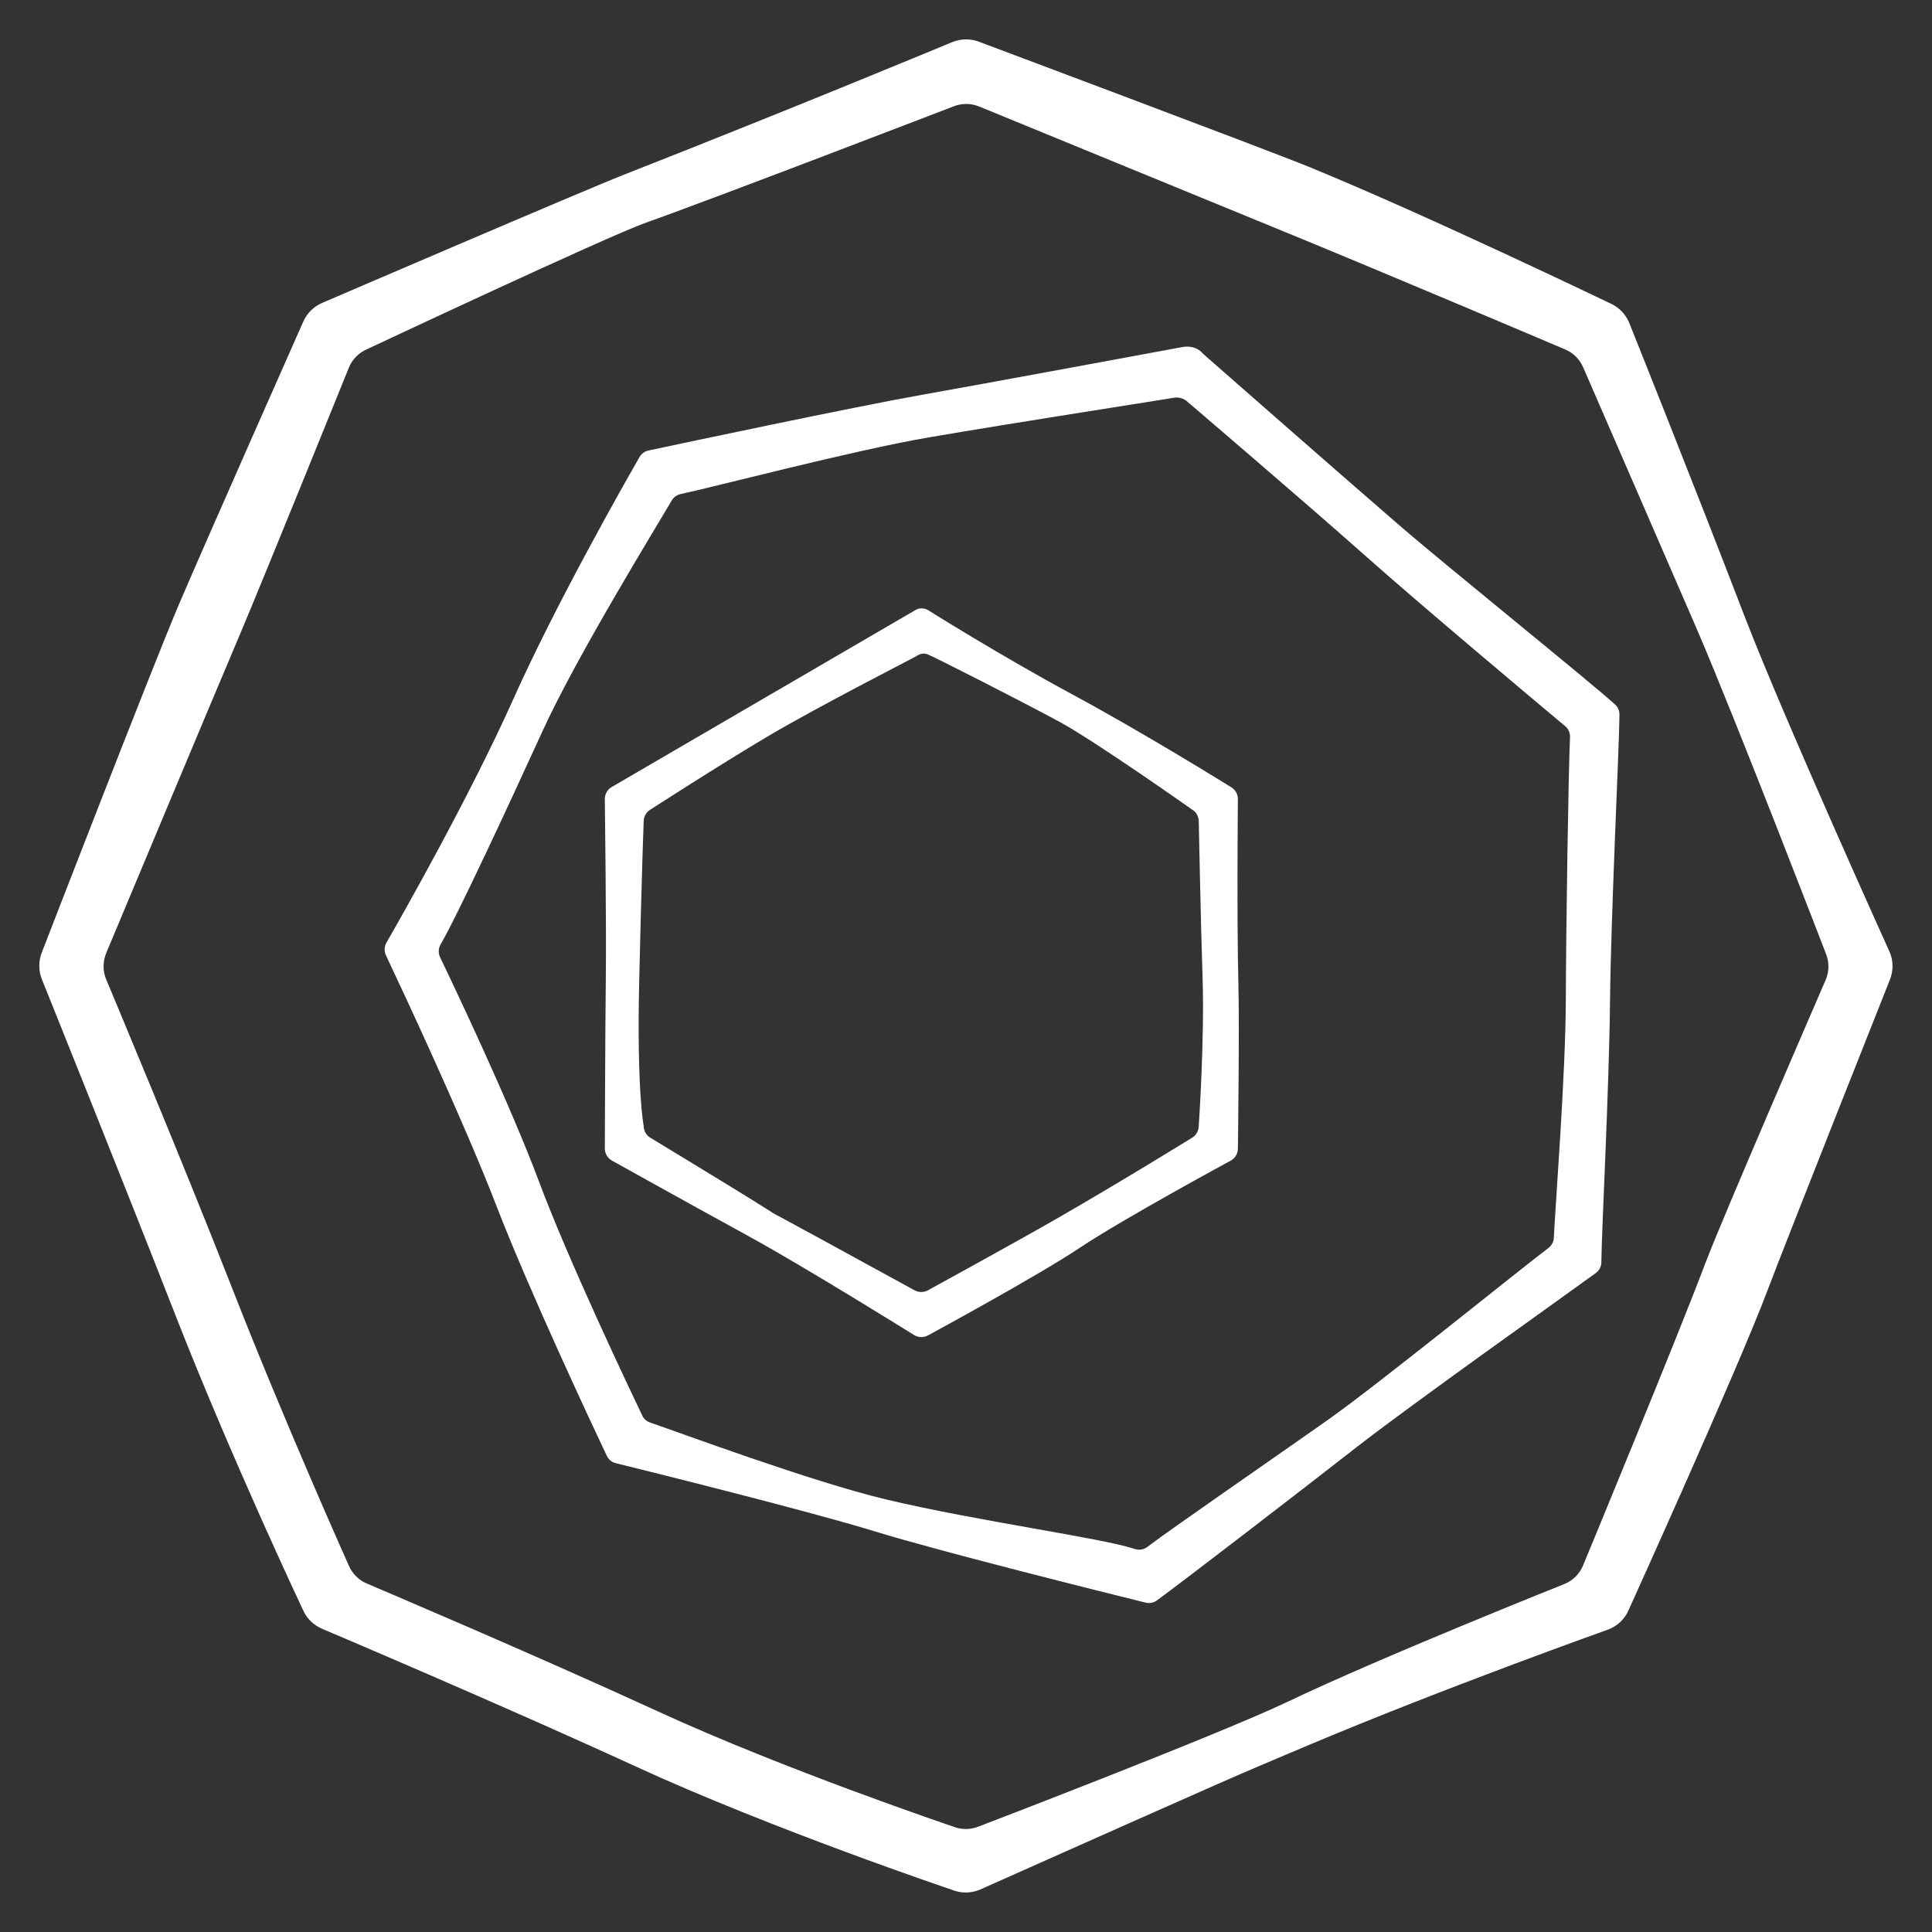 <?xml version="1.0" encoding="UTF-8"?>
<svg id="Layer_1" data-name="Layer 1" xmlns="http://www.w3.org/2000/svg" viewBox="0 0 198.43 198.43">
  <rect x="0" y="0" width="198.43" height="198.43" fill="#333333" stroke="none"/>
  <defs>
    <style>
      .cls-1 {
        fill: #fff;
        stroke-width: 0px;
      }
    </style>
  </defs>
  <path class="cls-1" d="m194.09,97.8s-10.93-24.15-14.88-34.43c-5.54-14.41-11.88-30.22-11.88-30.22-.38-.92-1.11-1.65-2.03-2.03,0,0-18.69-9-30.88-13.99-4.18-1.71-33.76-12.8-33.76-12.8-.92-.38-1.95-.38-2.87,0,0,0-16.14,6.72-33.65,13.59-4.24,1.66-31,13.17-31,13.17-.92.38-1.65,1.11-2.03,2.03,0,0-10.24,23.1-12.76,29.02-2.84,6.69-14.03,35.62-14.03,35.62-.38.92-.38,1.95,0,2.87,0,0,8.19,20.35,13.7,34.45,5.78,14.78,13.06,30.19,13.06,30.19.38.92,1.11,1.65,2.03,2.03,0,0,18.51,7.84,32.14,14.11,13.97,6.43,32.5,12.68,32.5,12.68.92.38,1.95.38,2.87,0,26.52-11.81,25.99-11.57,33.58-14.77,14.19-5.99,31.07-11.99,31.07-11.99.92-.38,1.65-1.11,2.03-2.03,0,0,11.24-24.8,14.24-32.78,1.83-4.86,12.55-31.86,12.55-31.86.38-.92.38-1.95,0-2.87Zm-6.57,2.82s-10.68,24.62-12.38,29.15c-2.79,7.43-12.55,31.02-12.55,31.02-.35.85-1.03,1.53-1.89,1.89,0,0-18.91,7.54-28.4,12.08-7.07,3.38-31.77,12.83-31.77,12.83-.85.35-1.81.35-2.67,0,0,0-17.25-5.82-30.25-11.8-12.69-5.84-29.91-13.14-29.91-13.14-.85-.35-1.53-1.03-1.89-1.89,0,0-6.57-14.65-11.95-28.41-5.13-13.13-12.96-31.77-12.96-31.77-.35-.85-.35-1.81,0-2.67,0,0,11.12-26.59,13.77-32.82,2.34-5.51,11.17-27.35,11.17-27.35.35-.85,1.03-1.53,1.89-1.89,0,0,24.65-11.58,28.64-12.99,6.71-2.37,31.53-11.92,31.53-11.92.85-.35,1.81-.35,2.67,0,0,0,26.65,10.94,30.54,12.53,11.34,4.64,29.62,12.41,29.62,12.41.85.35,1.53,1.03,1.89,1.89,0,0,9.86,22.67,11.72,26.99,4.05,9.42,13.19,33.18,13.19,33.18.35.85.35,1.81,0,2.67Zm-92.24-33.41c.36.1,9.87,4.93,13.6,6.96,3.73,2.04,13.53,8.96,13.53,8.96.44.25.71.72.71,1.23,0,0,.21,10.64.39,15.97.22,6.43-.39,15.31-.39,15.31,0,.51-.27.97-.71,1.23,0,0-7.47,4.62-14.08,8.41-4.06,2.33-13,7.23-13,7.23-.44.25-.98.25-1.42,0,0,0-21.14-11.59-15.4-8.34,5.74,3.25-11.69-7.3-11.69-7.3-.44-.25-.71-.72-.71-1.23,0,0-.72-3.56-.46-14.86.26-11.31.46-16.41.46-16.41,0-.51.27-.97.71-1.23,0,0,7.27-4.7,12.24-7.63s14.87-8,14.99-8.08c.73-.52,1.23-.21,1.23-.21Zm-1.16-4.61c-.17.1-11.74,6.83-17.08,9.95-5.34,3.12-14.21,8.28-14.21,8.28-.44.25-.71.72-.71,1.23,0,0,.17,13.35.1,18.5-.06,5.15-.1,17.4-.1,17.4,0,.51.27.97.71,1.23,0,0,8.49,4.73,14.03,7.76,5.87,3.21,17.06,10.19,17.06,10.19.44.25.98.25,1.42,0,0,0,11.24-6.09,15.59-9,4.35-2.91,15.5-8.95,15.5-8.95.44-.25.71-.72.71-1.23,0,0,.17-12.43.05-16.95-.17-6.62-.05-19.32-.05-18.94,0-.51-.27-.97-.71-1.23,0,0-8.85-5.51-16.24-9.49-7.39-3.98-14.96-8.74-14.96-8.74,0,0-.6-.29-1.1,0Zm27.73-21.43s12.11,10.34,18.5,16.02c5.66,5.03,17.72,15.15,20.4,17.39.34.28.52.7.5,1.14-.16,3.45-.41,19.55-.43,27.06-.02,7.5-1.08,21.11-1.23,24.34-.02.42-.22.8-.56,1.06-3.12,2.36-17.39,13.93-22.6,17.62-5,3.53-16.15,11.22-18.58,13.07-.37.29-.86.37-1.3.22-3.33-1.12-16.25-2.87-25.56-5.09-7.71-1.84-21.29-6.9-24.21-7.89-.36-.12-.66-.38-.82-.73-1.34-2.8-7.58-15.93-10.6-24.02-2.96-7.93-8.73-20.07-10.16-23.04-.2-.43-.18-.91.05-1.32,1.67-2.84,7.07-14.46,10.48-21.93,3.55-7.76,11.63-20.87,13.26-23.66.2-.35.54-.59.93-.67,3-.62,17.77-4.5,25.49-5.82,8.75-1.5,24.8-3.99,25.05-4.05.83-.19,1.39.3,1.39.3Zm1.69-4.85s-.64-.94-2.13-.67c-3.32.62-20.13,3.73-26.88,4.93-6.86,1.22-24.42,4.94-27.92,5.69-.39.08-.73.33-.93.68-1.55,2.7-8.52,14.94-12.99,24.92-4.42,9.87-11.34,22.06-13,24.95-.23.4-.25.88-.05,1.3,1.5,3.17,7.95,16.93,11.32,25.66,3.39,8.79,9.92,22.7,11.36,25.74.18.39.52.66.93.76,3.45.85,19.8,4.91,26.62,7.01s24.22,6.43,27.79,7.31c.41.1.83.02,1.17-.23,2.85-2.09,14.74-11.23,20.47-15.71,5.73-4.47,21.58-15.7,24.6-17.91.36-.26.57-.67.57-1.12.03-3.34.8-17.77.89-26.87.1-9.08.94-25.92.97-29.36,0-.4-.16-.78-.46-1.05-2.79-2.53-17.08-14.01-22.36-18.58-5.51-4.76-19.98-17.46-19.98-17.46Zm-10.72,119.33"/>
</svg>